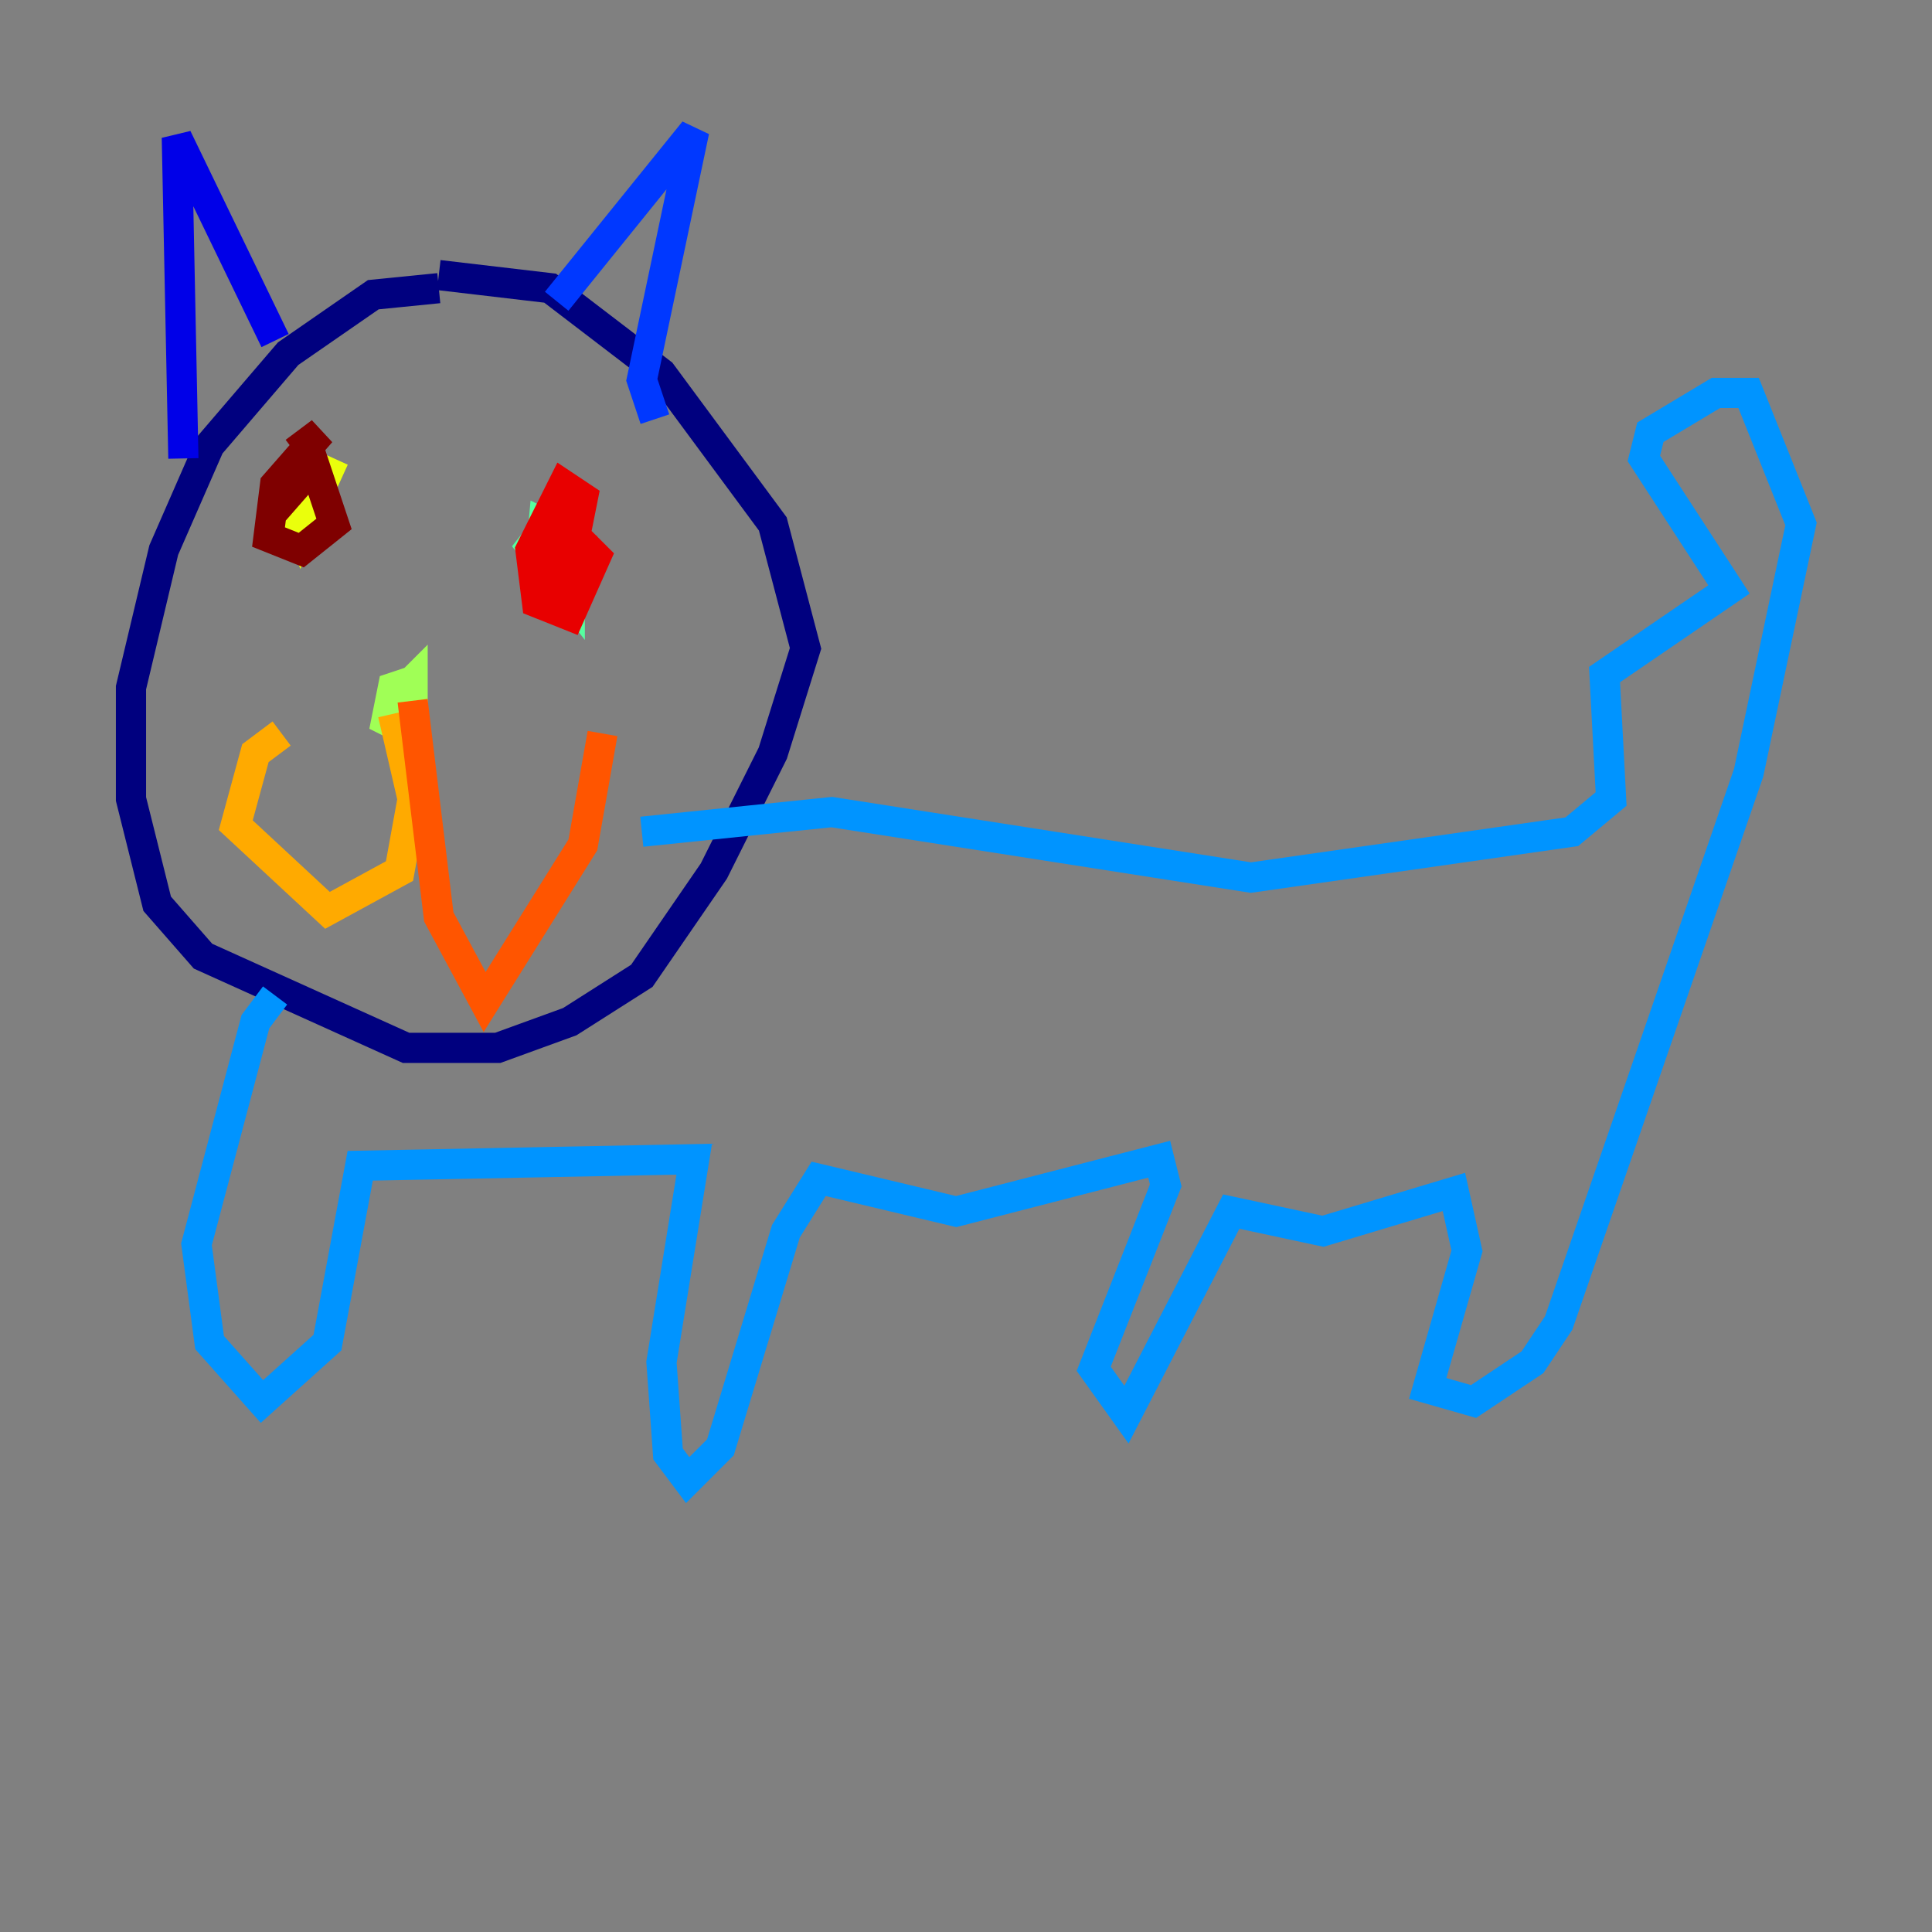 <?xml version="1.0" encoding="utf-8" ?>
<svg baseProfile="tiny" height="128" version="1.2" viewBox="0,0,128,128" width="128" xmlns="http://www.w3.org/2000/svg" xmlns:ev="http://www.w3.org/2001/xml-events" xmlns:xlink="http://www.w3.org/1999/xlink"><rect x="0" y="0" width="128" height="128" fill="#808080" stroke="none"/><defs /><polyline fill="none" points="29.071,19.091 24.732,19.525 19.091,23.43 13.885,29.505 10.848,36.447 8.678,45.559 8.678,52.936 10.414,59.878 13.451,63.349 26.902,69.424 32.976,69.424 37.749,67.688 42.522,64.651 47.295,57.709 51.2,49.898 53.37,42.956 51.2,34.712 43.824,24.732 36.447,19.091 29.071,18.224" stroke="#00007f" stroke-width="2" /><polyline fill="none" points="18.224,22.563 11.715,9.112 12.149,30.373" stroke="#0000e8" stroke-width="2" /><polyline fill="none" points="36.881,19.959 45.993,8.678 42.522,25.166 43.39,27.77" stroke="#0038ff" stroke-width="2" /><polyline fill="none" points="18.224,65.953 16.922,67.688 13.017,82.441 13.885,88.949 17.356,92.854 21.695,88.949 23.864,77.234 45.993,76.8 43.824,90.251 44.258,96.325 45.559,98.061 47.729,95.891 52.068,81.573 54.237,78.102 63.349,80.271 76.8,76.8 77.234,78.536 72.461,90.685 74.63,93.722 81.573,80.271 87.647,81.573 96.325,78.969 97.193,82.875 94.59,91.986 97.627,92.854 101.532,90.251 103.268,87.647 115.851,51.2 119.322,34.712 115.851,26.034 113.681,26.034 109.342,28.637 108.909,30.373 114.549,39.051 106.305,44.691 106.739,52.936 104.136,55.105 82.875,58.142 55.105,53.803 42.522,55.105" stroke="#0094ff" stroke-width="2" /><polyline fill="none" points="19.959,32.108 19.091,32.976 20.393,36.447" stroke="#0cf4ea" stroke-width="2" /><polyline fill="none" points="39.485,37.749 34.712,35.58 37.749,39.485 37.749,35.58 36.014,34.712 35.58,39.485" stroke="#56ffa0" stroke-width="2" /><polyline fill="none" points="27.336,45.125 26.034,45.559 25.6,47.729 27.336,48.597 27.336,45.125 26.468,45.993" stroke="#a0ff56" stroke-width="2" /><polyline fill="none" points="21.261,33.41 19.091,32.976 19.959,35.146 22.129,30.373" stroke="#eaff0c" stroke-width="2" /><polyline fill="none" points="26.034,47.295 27.336,52.936 26.468,57.709 21.695,60.312 15.62,54.671 16.922,49.898 18.658,48.597" stroke="#ffaa00" stroke-width="2" /><polyline fill="none" points="27.336,46.427 29.071,60.746 32.108,66.386 38.617,55.973 39.919,48.597" stroke="#ff5500" stroke-width="2" /><polyline fill="none" points="38.183,35.146 38.617,32.976 37.315,32.108 35.146,36.447 35.58,39.919 37.749,40.786 39.485,36.881 37.315,34.712 36.447,36.014 37.315,38.617 38.617,35.146" stroke="#e80000" stroke-width="2" /><polyline fill="none" points="19.525,29.939 21.261,28.637 18.224,32.108 17.79,35.58 19.959,36.447 22.129,34.712 20.827,30.807 17.79,34.278" stroke="#7f0000" stroke-width="2" /></svg>